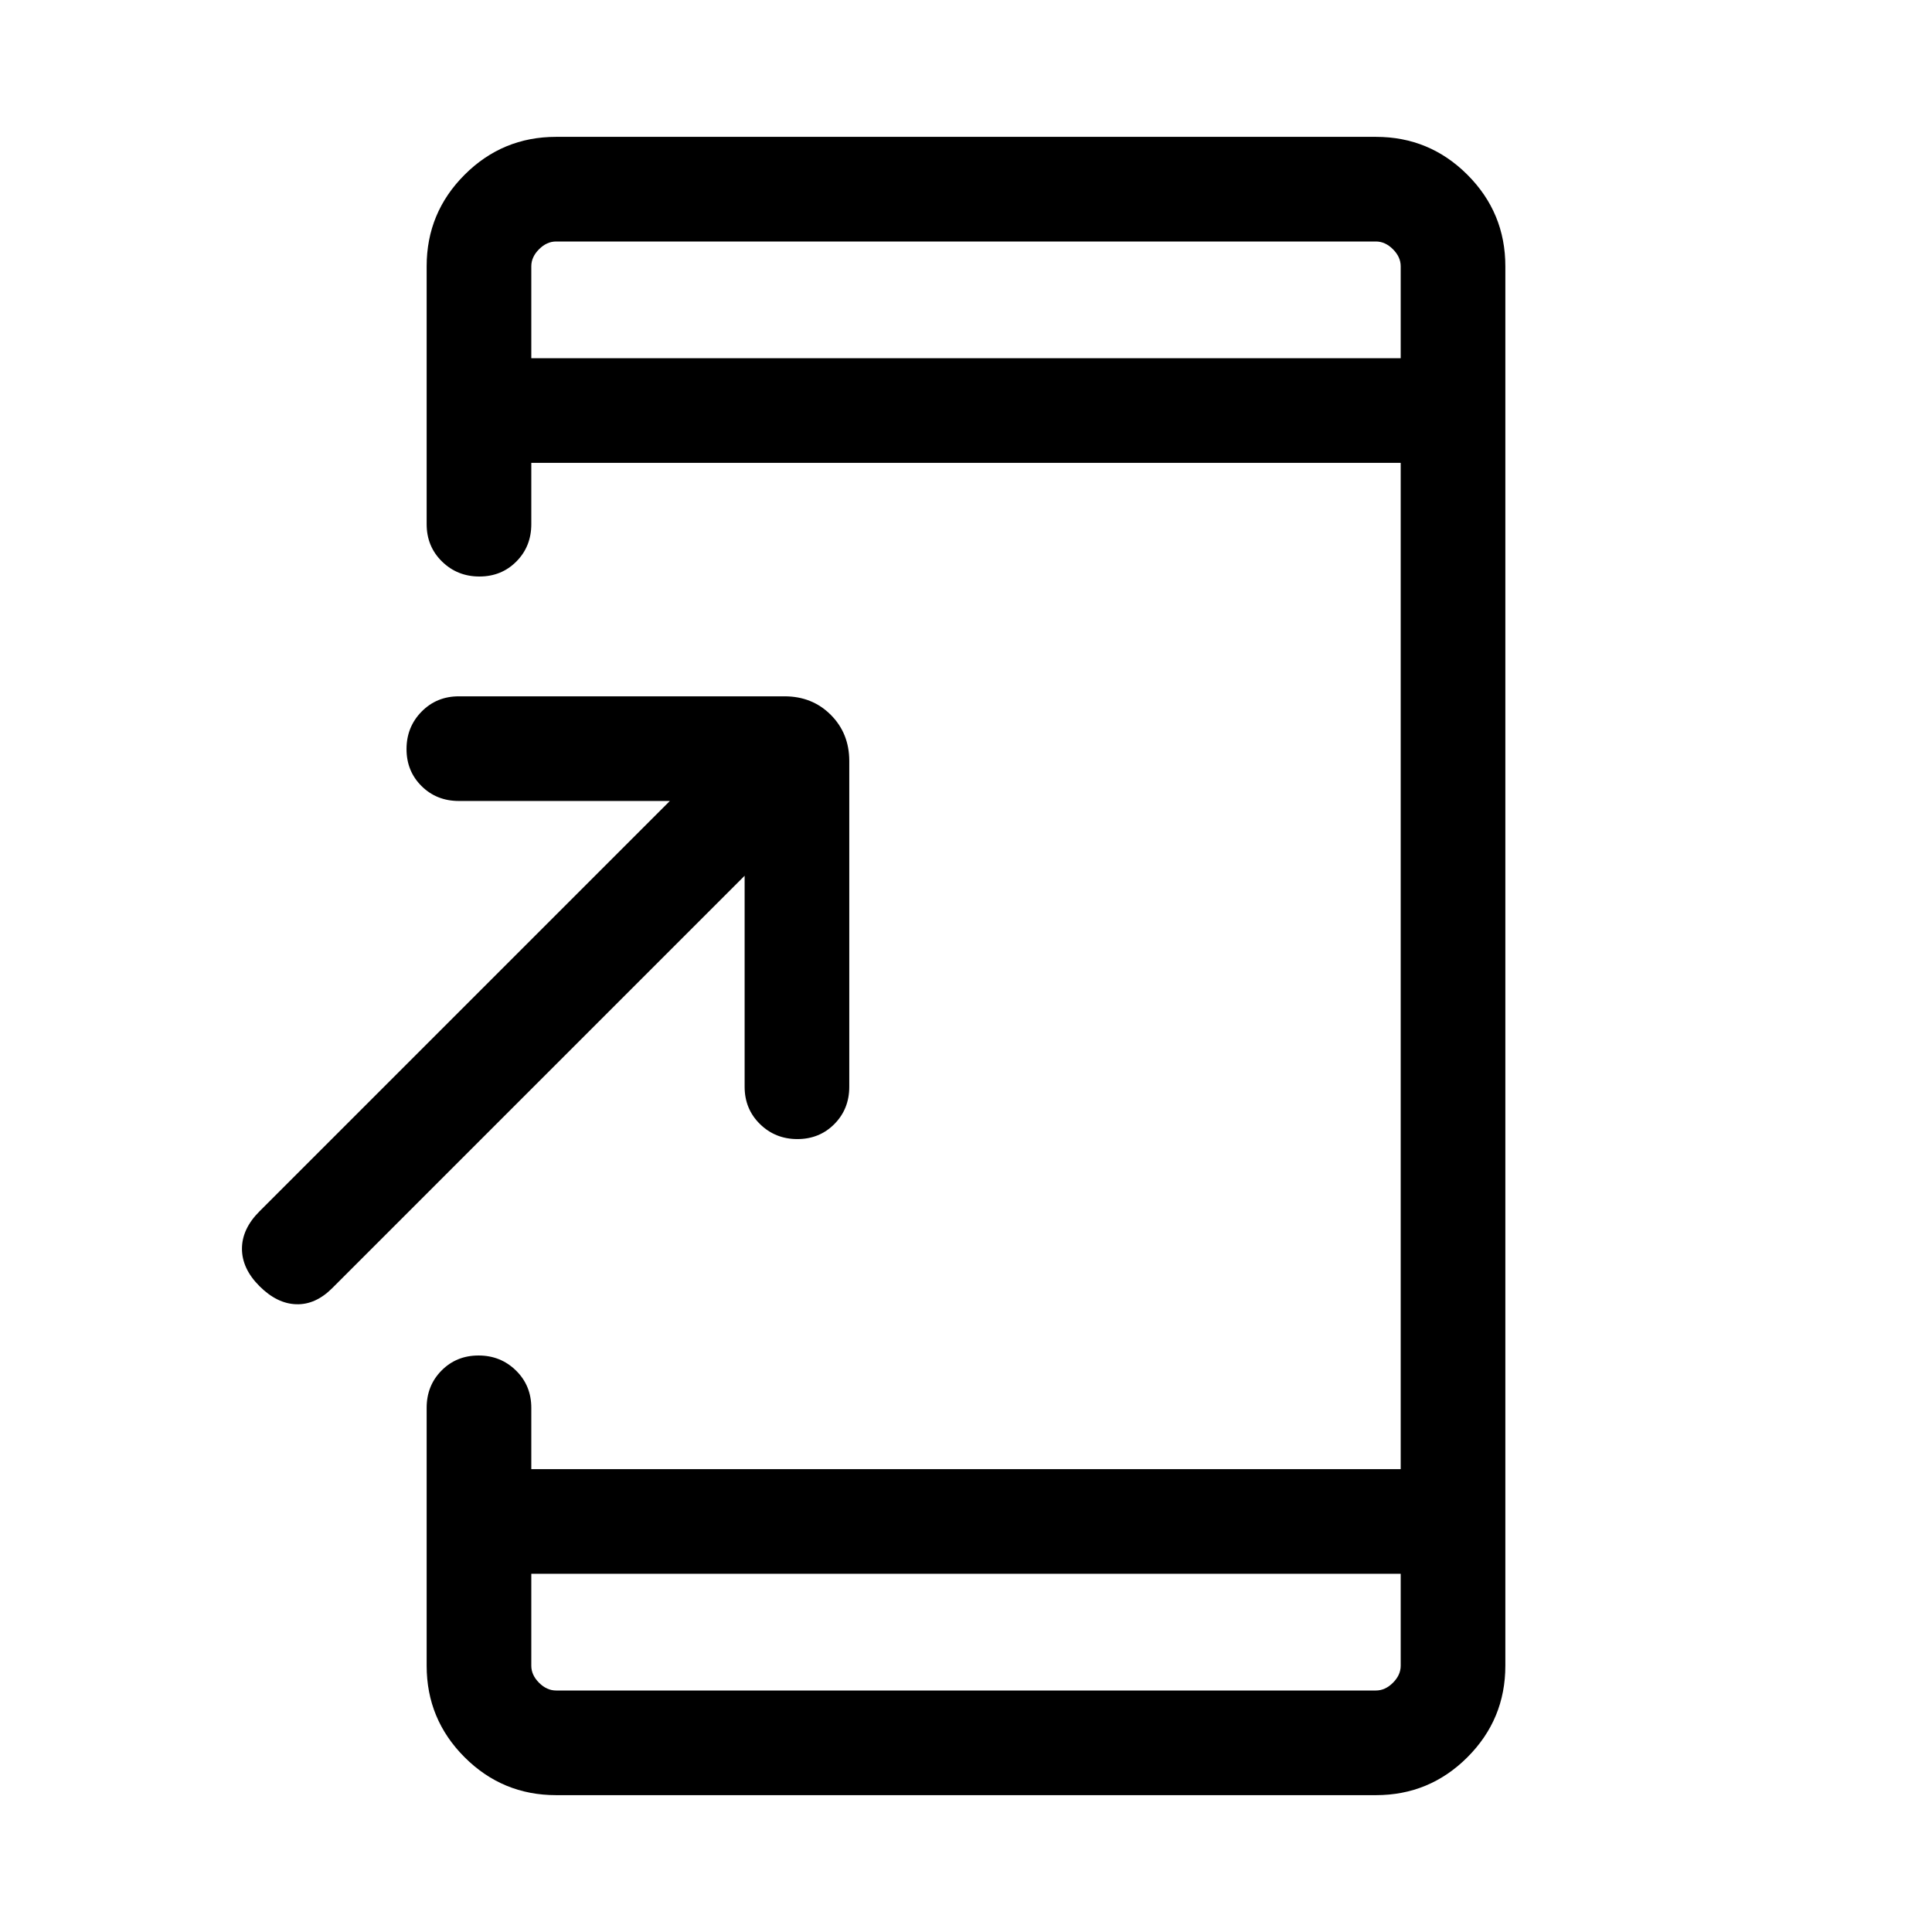 <svg xmlns="http://www.w3.org/2000/svg" height="20" viewBox="0 -960 960 960" width="20"><path d="M276.309-68.001q-26.623 0-45.465-18.843-18.843-18.842-18.843-45.465v-128.153q0-11.069 7.405-18.534 7.405-7.465 18.384-7.465 10.98 0 18.595 7.465Q264-271.531 264-260.462v30.463h432v-500.002H264v30.463q0 11.069-7.405 18.534-7.404 7.465-18.384 7.465-10.979 0-18.594-7.465-7.616-7.465-7.616-18.534v-128.153q0-26.623 18.843-45.465 18.842-18.843 45.465-18.843h407.382q26.623 0 45.465 18.843 18.843 18.842 18.843 45.465v695.382q0 26.623-18.843 45.465Q710.314-68 683.691-68H276.309Zm-12.309-110v45.692q0 4.616 3.846 8.463 3.847 3.846 8.463 3.846h407.382q4.616 0 8.463-3.846 3.846-3.847 3.846-8.463v-45.692H264Zm106.001-346.847L165.076-319.924q-8.307 8.308-17.884 8-9.576-.307-18.268-9-8.693-8.692-8.693-18.576t8.693-18.576l203.924-203.925H228q-11.069 0-18.534-7.404-7.465-7.405-7.465-18.384 0-10.98 7.465-18.595 7.465-7.615 18.534-7.615h161.846q13.761 0 22.957 9.196 9.196 9.196 9.196 22.957V-420q0 11.069-7.404 18.534-7.405 7.465-18.384 7.465-10.98 0-18.595-7.465-7.615-7.465-7.615-18.534v-104.848ZM264-781.999h432v-45.692q0-4.616-3.846-8.463-3.847-3.846-8.463-3.846H276.309q-4.616 0-8.463 3.846-3.846 3.847-3.846 8.463v45.692Zm0 0V-840v58.001Zm0 603.998V-120v-58.001Z"/></svg>